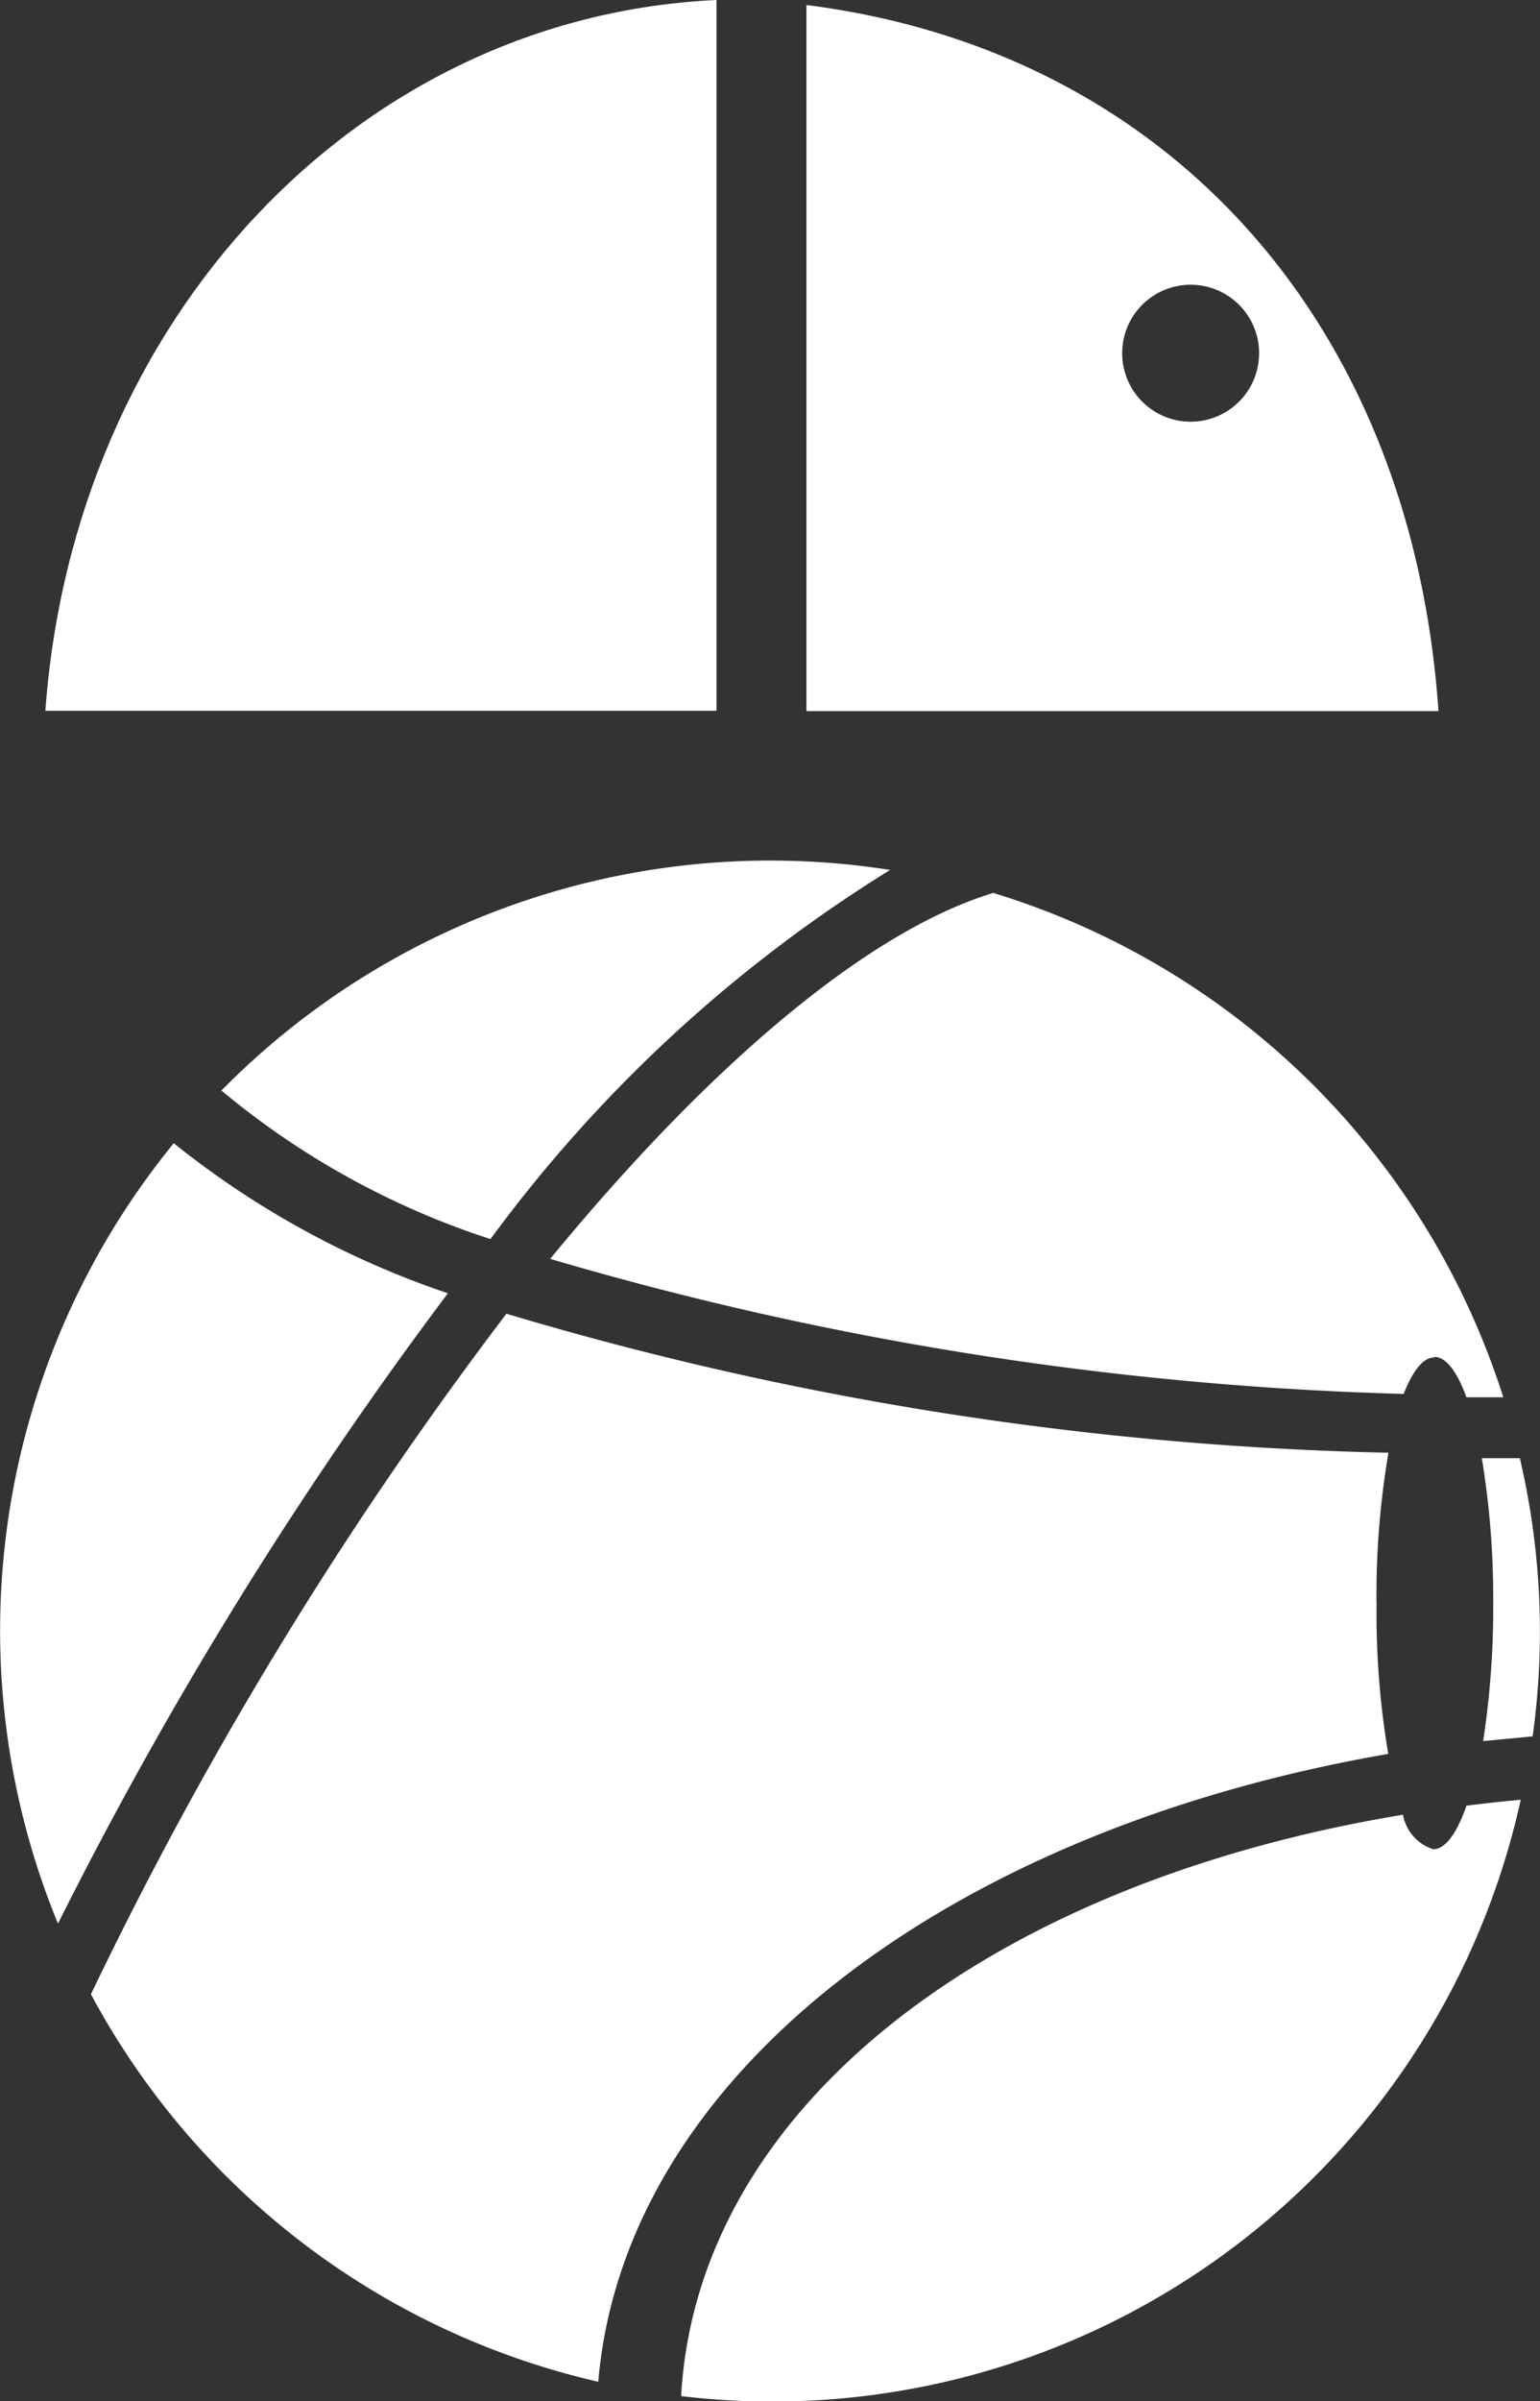 <svg xmlns="http://www.w3.org/2000/svg" width="15.275" height="23.807" viewBox="0 0 15.275 23.807"><rect x="0" y="0" width="15.275" height="23.807" fill="#333333" stroke="none"/><defs><style>.a{fill:#fff;}</style></defs><g transform="translate(-17.932)"><path class="a" d="M26.477,0C22.906.166,20.1,3.179,19.82,7.047h6.657Z" transform="translate(-1.438)"/><path class="a" d="M51.531.211v7H57.8c-.268-3.869-2.7-6.547-6.267-7Zm3.812,4.131a.679.679,0,1,1,.48-.2.679.679,0,0,1-.48.2Z" transform="translate(-25.6 -0.161)"/><path class="a" d="M29.825,39.59a14.145,14.145,0,0,1,3.964-3.66,7.641,7.641,0,0,0-6.633,2.187,8.041,8.041,0,0,0,2.669,1.473Z" transform="translate(-7.028 -27.305)"/><path class="a" d="M19.655,47.613a7.64,7.64,0,0,0-1.148,7.737A40.8,40.8,0,0,1,22.375,49.1a8.848,8.848,0,0,1-2.72-1.488Z" transform="translate(0 -36.278)"/><path class="a" d="M54.108,75c-.095.271-.208.432-.33.432a.439.439,0,0,1-.3-.342c-4.121.682-7,2.911-7.16,5.764a7.6,7.6,0,0,0,8.328-5.913c-.179.018-.353.035-.541.06Z" transform="translate(-21.63 -57.098)"/><path class="a" d="M34.47,57.577a8.4,8.4,0,0,1,.119-1.488,33.031,33.031,0,0,1-8.749-1.378,39.023,39.023,0,0,0-4.121,6.747A7.652,7.652,0,0,0,26.751,65.3c.259-3.041,3.476-5.473,7.836-6.225a8.328,8.328,0,0,1-.116-1.5Z" transform="translate(-2.885 -41.686)"/><path class="a" d="M80.047,60.727h-.378a8.525,8.525,0,0,1,.113,1.443,8.681,8.681,0,0,1-.1,1.362l.491-.047a7.522,7.522,0,0,0-.127-2.758Z" transform="translate(-47.039 -46.27)"/><path class="a" d="M49.628,41.77c.116,0,.226.146.318.4h.366a7.65,7.65,0,0,0-5.059-5c-1.19.36-2.738,1.613-4.395,3.628a33.157,33.157,0,0,0,8.466,1.339c.086-.22.19-.361.3-.361Z" transform="translate(-17.469 -28.317)"/></g></svg>